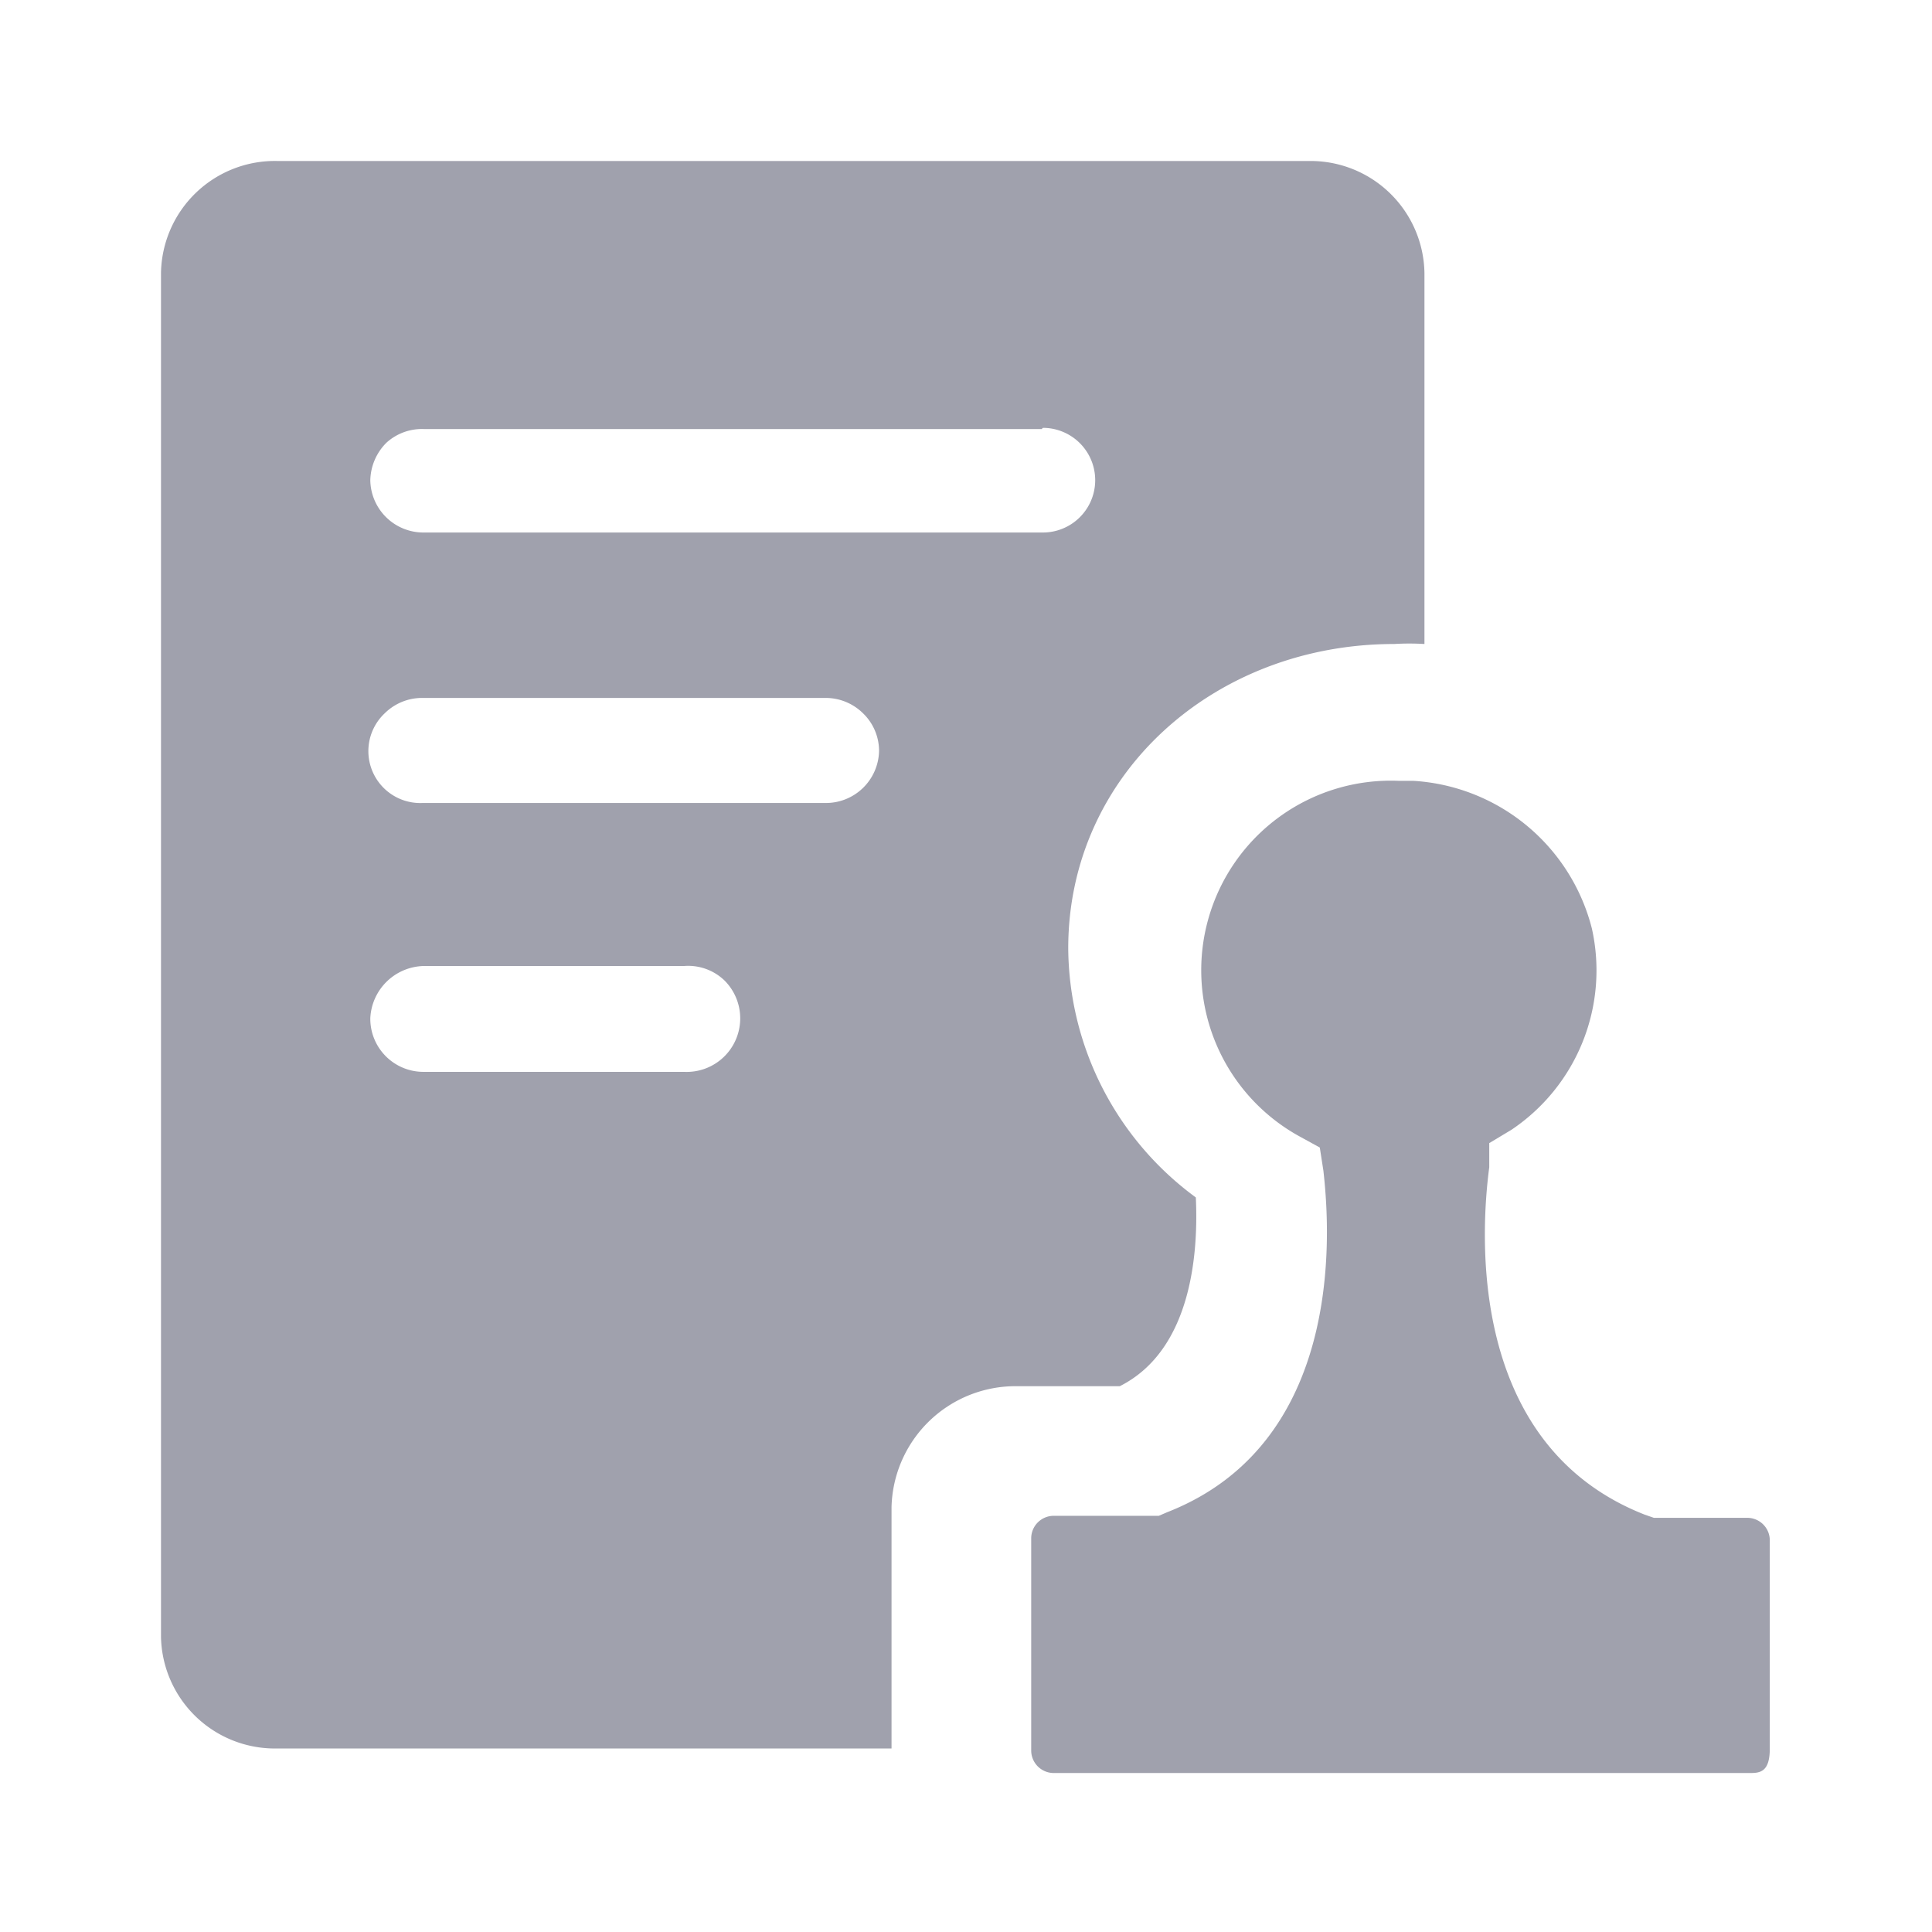 <svg id="图层_1" data-name="图层 1" xmlns="http://www.w3.org/2000/svg" viewBox="0 0 48 48"><defs><style>.cls-1{fill:#a0a1ad;}</style></defs><title>销售中心</title><path class="cls-1" d="M32.52,4a2.83,2.83,0,0,1,2.87,2.78V16a6.27,6.27,0,0,0-.75,0c-4.48,0-8.1,3.24-8.1,7.56a7.74,7.74,0,0,0,3.17,6.19c.06,1.27-.06,3.77-1.89,4.69H25.28a3.08,3.08,0,0,0-3.13,3v6H6.9A2.83,2.83,0,0,1,4,40.67V6.78A2.83,2.83,0,0,1,6.9,4ZM17,24H10.54A1.36,1.36,0,0,0,9.2,25.3a1.32,1.32,0,0,0,1.34,1.33H17A1.33,1.33,0,0,0,18,24.36,1.3,1.3,0,0,0,17,24Zm3.5-6.66h-10a1.32,1.32,0,0,0-.94.38,1.29,1.29,0,0,0,.94,2.23h10a1.32,1.32,0,0,0,1.34-1.3,1.3,1.3,0,0,0-.4-.93,1.32,1.32,0,0,0-.94-.38Zm5.38-6.68H10.54A1.31,1.31,0,0,0,9.6,11a1.36,1.36,0,0,0-.4.93,1.32,1.32,0,0,0,1.34,1.3H25.91a1.3,1.3,0,1,0,0-2.6Zm0,0"/><path class="cls-1" d="M35.12,19.4a4.88,4.88,0,0,1,4.43,3.67,4.77,4.77,0,0,1-2,5L37,28.4,37,29c-.21,1.59-.57,6.89,3.86,8.63l.23.08H43.4a.56.56,0,0,1,.57.55v5.18c0,.55-.21.61-.47.61H26.18a.56.56,0,0,1-.56-.55V38.21a.56.56,0,0,1,.57-.55h2.6l.21-.09c4.57-1.79,4-7.38,3.88-8.48l-.09-.58-.51-.28a4.71,4.71,0,0,1,2.48-8.83Zm0,0"/></svg>